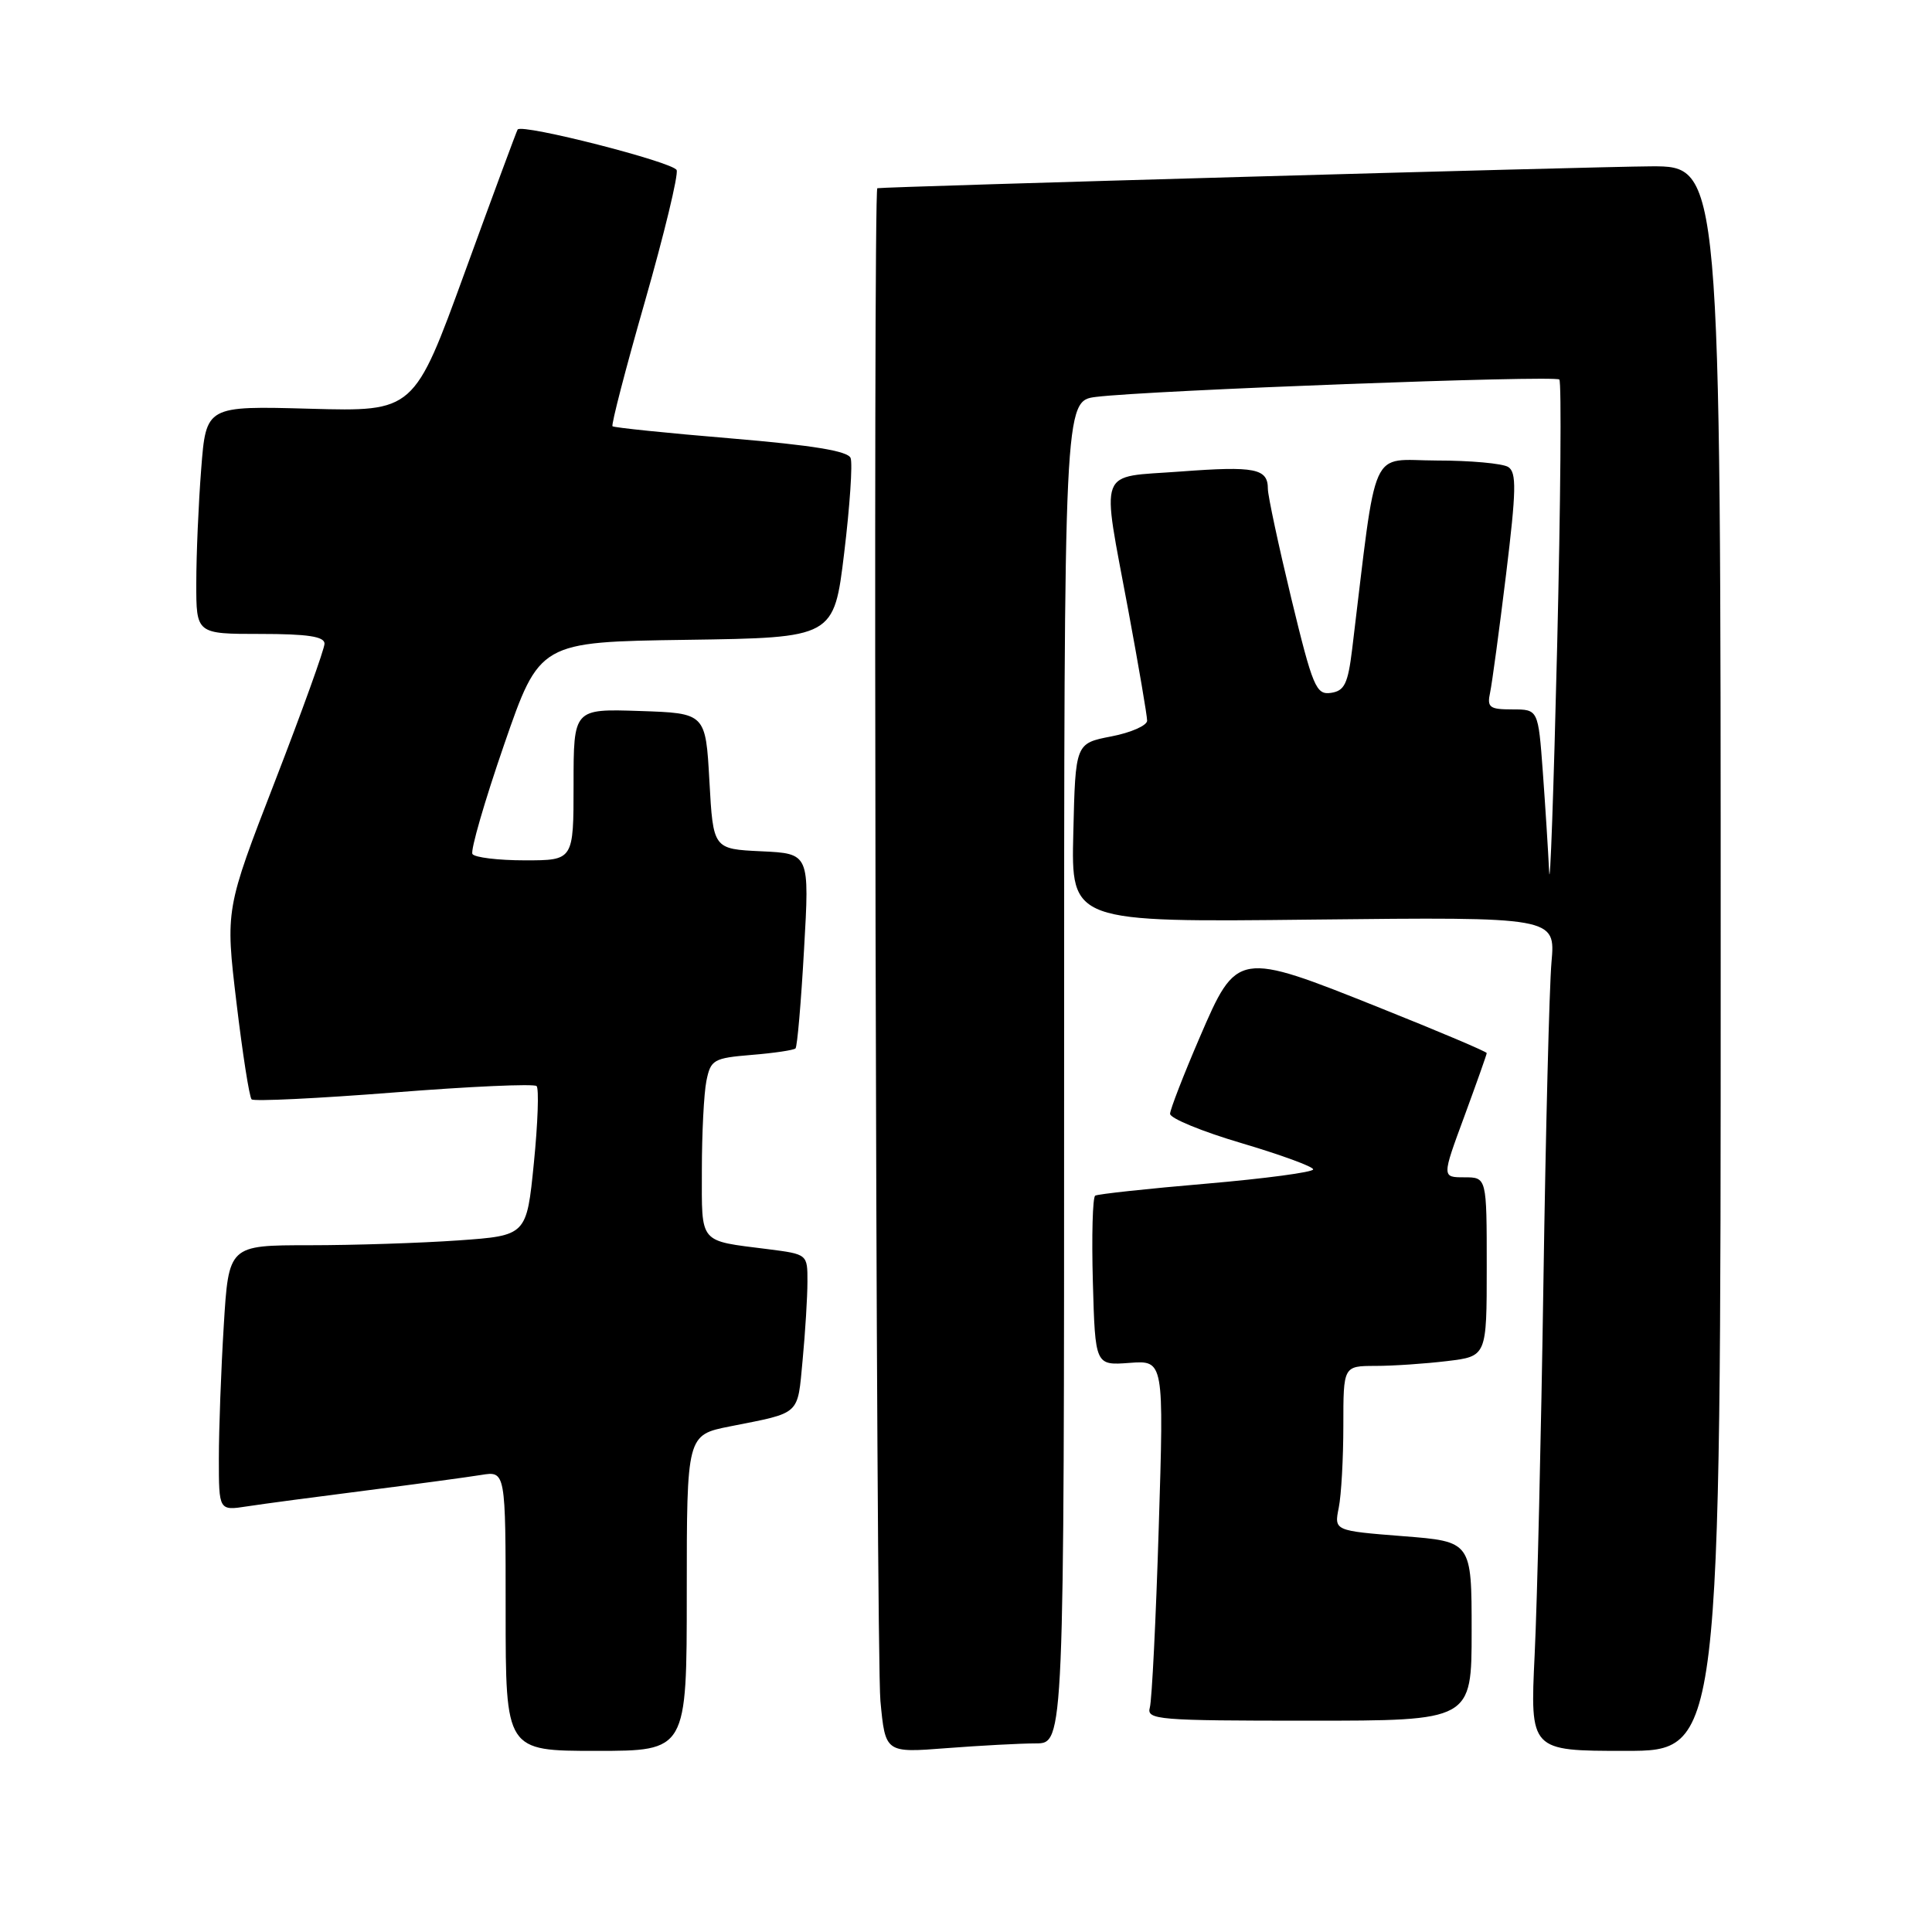 <?xml version="1.0" encoding="UTF-8" standalone="no"?>
<!DOCTYPE svg PUBLIC "-//W3C//DTD SVG 1.1//EN" "http://www.w3.org/Graphics/SVG/1.1/DTD/svg11.dtd" >
<svg xmlns="http://www.w3.org/2000/svg" xmlns:xlink="http://www.w3.org/1999/xlink" version="1.1" viewBox="0 0 256 256">
 <g >
 <path fill="currentColor"
d=" M 91.00 211.07 C 91.00 190.14 91.00 190.14 96.75 189.00 C 106.19 187.13 105.65 187.62 106.35 180.23 C 106.70 176.53 106.99 171.85 106.99 169.84 C 107.00 166.19 107.00 166.19 101.75 165.52 C 92.51 164.35 93.00 164.94 93.00 155.06 C 93.00 150.21 93.27 144.90 93.60 143.24 C 94.17 140.42 94.53 140.20 99.60 139.78 C 102.57 139.54 105.18 139.15 105.41 138.92 C 105.64 138.69 106.15 132.79 106.54 125.80 C 107.27 113.10 107.27 113.10 100.88 112.80 C 94.50 112.50 94.50 112.50 94.00 103.50 C 93.50 94.50 93.50 94.50 84.75 94.21 C 76.00 93.92 76.00 93.92 76.00 103.96 C 76.00 114.00 76.00 114.00 69.56 114.00 C 66.02 114.00 62.89 113.62 62.60 113.16 C 62.32 112.70 64.20 106.19 66.79 98.69 C 71.50 85.06 71.50 85.06 91.00 84.78 C 110.50 84.50 110.50 84.50 111.86 73.26 C 112.61 67.07 112.99 61.42 112.71 60.69 C 112.36 59.76 107.68 59.00 96.85 58.09 C 88.41 57.39 81.35 56.66 81.16 56.48 C 80.97 56.30 82.90 48.85 85.46 39.93 C 88.01 31.01 89.90 23.19 89.66 22.54 C 89.25 21.49 69.18 16.36 68.59 17.16 C 68.46 17.35 65.32 25.83 61.61 36.02 C 54.87 54.54 54.87 54.54 41.09 54.16 C 27.31 53.78 27.31 53.78 26.66 62.14 C 26.30 66.74 26.01 73.54 26.01 77.25 C 26.00 84.00 26.00 84.00 34.50 84.00 C 40.76 84.00 43.00 84.34 43.00 85.29 C 43.00 85.99 40.04 94.21 36.43 103.54 C 29.86 120.50 29.86 120.50 31.33 132.82 C 32.14 139.60 33.04 145.38 33.34 145.67 C 33.63 145.96 42.11 145.55 52.18 144.76 C 62.26 143.96 70.77 143.58 71.10 143.91 C 71.43 144.23 71.27 148.82 70.74 154.11 C 69.78 163.72 69.78 163.72 60.74 164.36 C 55.76 164.71 46.88 165.00 41.00 165.00 C 30.30 165.00 30.30 165.00 29.65 175.66 C 29.29 181.52 29.00 189.43 29.00 193.24 C 29.00 200.18 29.00 200.18 32.75 199.60 C 34.81 199.28 41.90 198.34 48.50 197.50 C 55.10 196.66 61.96 195.73 63.75 195.44 C 67.00 194.91 67.00 194.91 67.00 213.45 C 67.00 232.00 67.00 232.00 79.00 232.00 C 91.00 232.00 91.00 232.00 91.00 211.07 Z  M 137.25 231.01 C 141.00 231.00 141.00 231.00 141.00 142.06 C 141.00 53.12 141.00 53.12 145.25 52.59 C 152.27 51.72 206.03 49.70 206.62 50.29 C 206.92 50.59 206.79 66.51 206.33 85.67 C 205.87 104.82 205.39 118.25 205.27 115.50 C 205.14 112.75 204.76 106.79 204.43 102.25 C 203.82 94.00 203.82 94.00 200.39 94.00 C 197.36 94.00 197.02 93.74 197.45 91.75 C 197.71 90.51 198.66 83.48 199.56 76.12 C 200.92 64.95 200.97 62.60 199.85 61.88 C 199.11 61.41 194.84 61.02 190.36 61.02 C 181.35 61.00 182.53 58.37 179.17 86.00 C 178.61 90.61 178.15 91.55 176.35 91.81 C 174.39 92.09 173.95 91.05 171.10 79.28 C 169.40 72.22 168.00 65.69 168.00 64.78 C 168.00 62.07 166.32 61.74 156.41 62.48 C 145.28 63.32 145.92 61.59 149.51 80.90 C 150.88 88.28 152.00 94.84 152.00 95.49 C 152.00 96.13 149.86 97.08 147.25 97.58 C 142.50 98.50 142.50 98.50 142.22 110.35 C 141.93 122.21 141.93 122.21 174.02 121.85 C 206.11 121.50 206.11 121.50 205.58 127.50 C 205.29 130.80 204.81 149.93 204.51 170.00 C 204.21 190.07 203.69 212.24 203.35 219.25 C 202.74 232.00 202.74 232.00 215.37 232.00 C 228.00 232.00 228.00 232.00 228.00 127.00 C 228.00 22.00 228.00 22.00 218.75 22.04 C 211.23 22.08 117.11 24.74 116.25 24.94 C 115.67 25.08 116.07 219.11 116.66 225.39 C 117.31 232.27 117.31 232.27 125.41 231.64 C 129.86 231.30 135.19 231.01 137.25 231.01 Z  M 195.00 216.13 C 195.00 204.26 195.00 204.26 185.89 203.55 C 176.78 202.83 176.78 202.83 177.39 199.79 C 177.73 198.12 178.00 193.21 178.00 188.88 C 178.00 181.00 178.00 181.00 182.25 180.99 C 184.59 180.99 188.86 180.70 191.75 180.35 C 197.00 179.72 197.00 179.72 197.00 167.86 C 197.00 156.00 197.00 156.00 194.03 156.00 C 191.05 156.00 191.05 156.00 194.03 147.93 C 195.66 143.49 197.00 139.72 197.00 139.54 C 197.00 139.35 190.64 136.66 182.86 133.55 C 163.97 125.99 163.90 126.00 158.95 137.50 C 156.82 142.45 155.06 146.99 155.04 147.58 C 155.02 148.18 159.28 149.93 164.50 151.47 C 169.72 153.02 174.00 154.58 174.00 154.95 C 174.00 155.32 167.64 156.17 159.87 156.84 C 152.09 157.50 145.46 158.22 145.12 158.43 C 144.78 158.63 144.64 163.78 144.81 169.87 C 145.12 180.93 145.12 180.93 149.67 180.59 C 154.23 180.25 154.23 180.25 153.54 202.38 C 153.17 214.54 152.63 225.29 152.36 226.25 C 151.90 227.88 153.37 228.00 173.43 228.00 C 195.00 228.00 195.00 228.00 195.00 216.13 Z "/>
</g>
</svg>